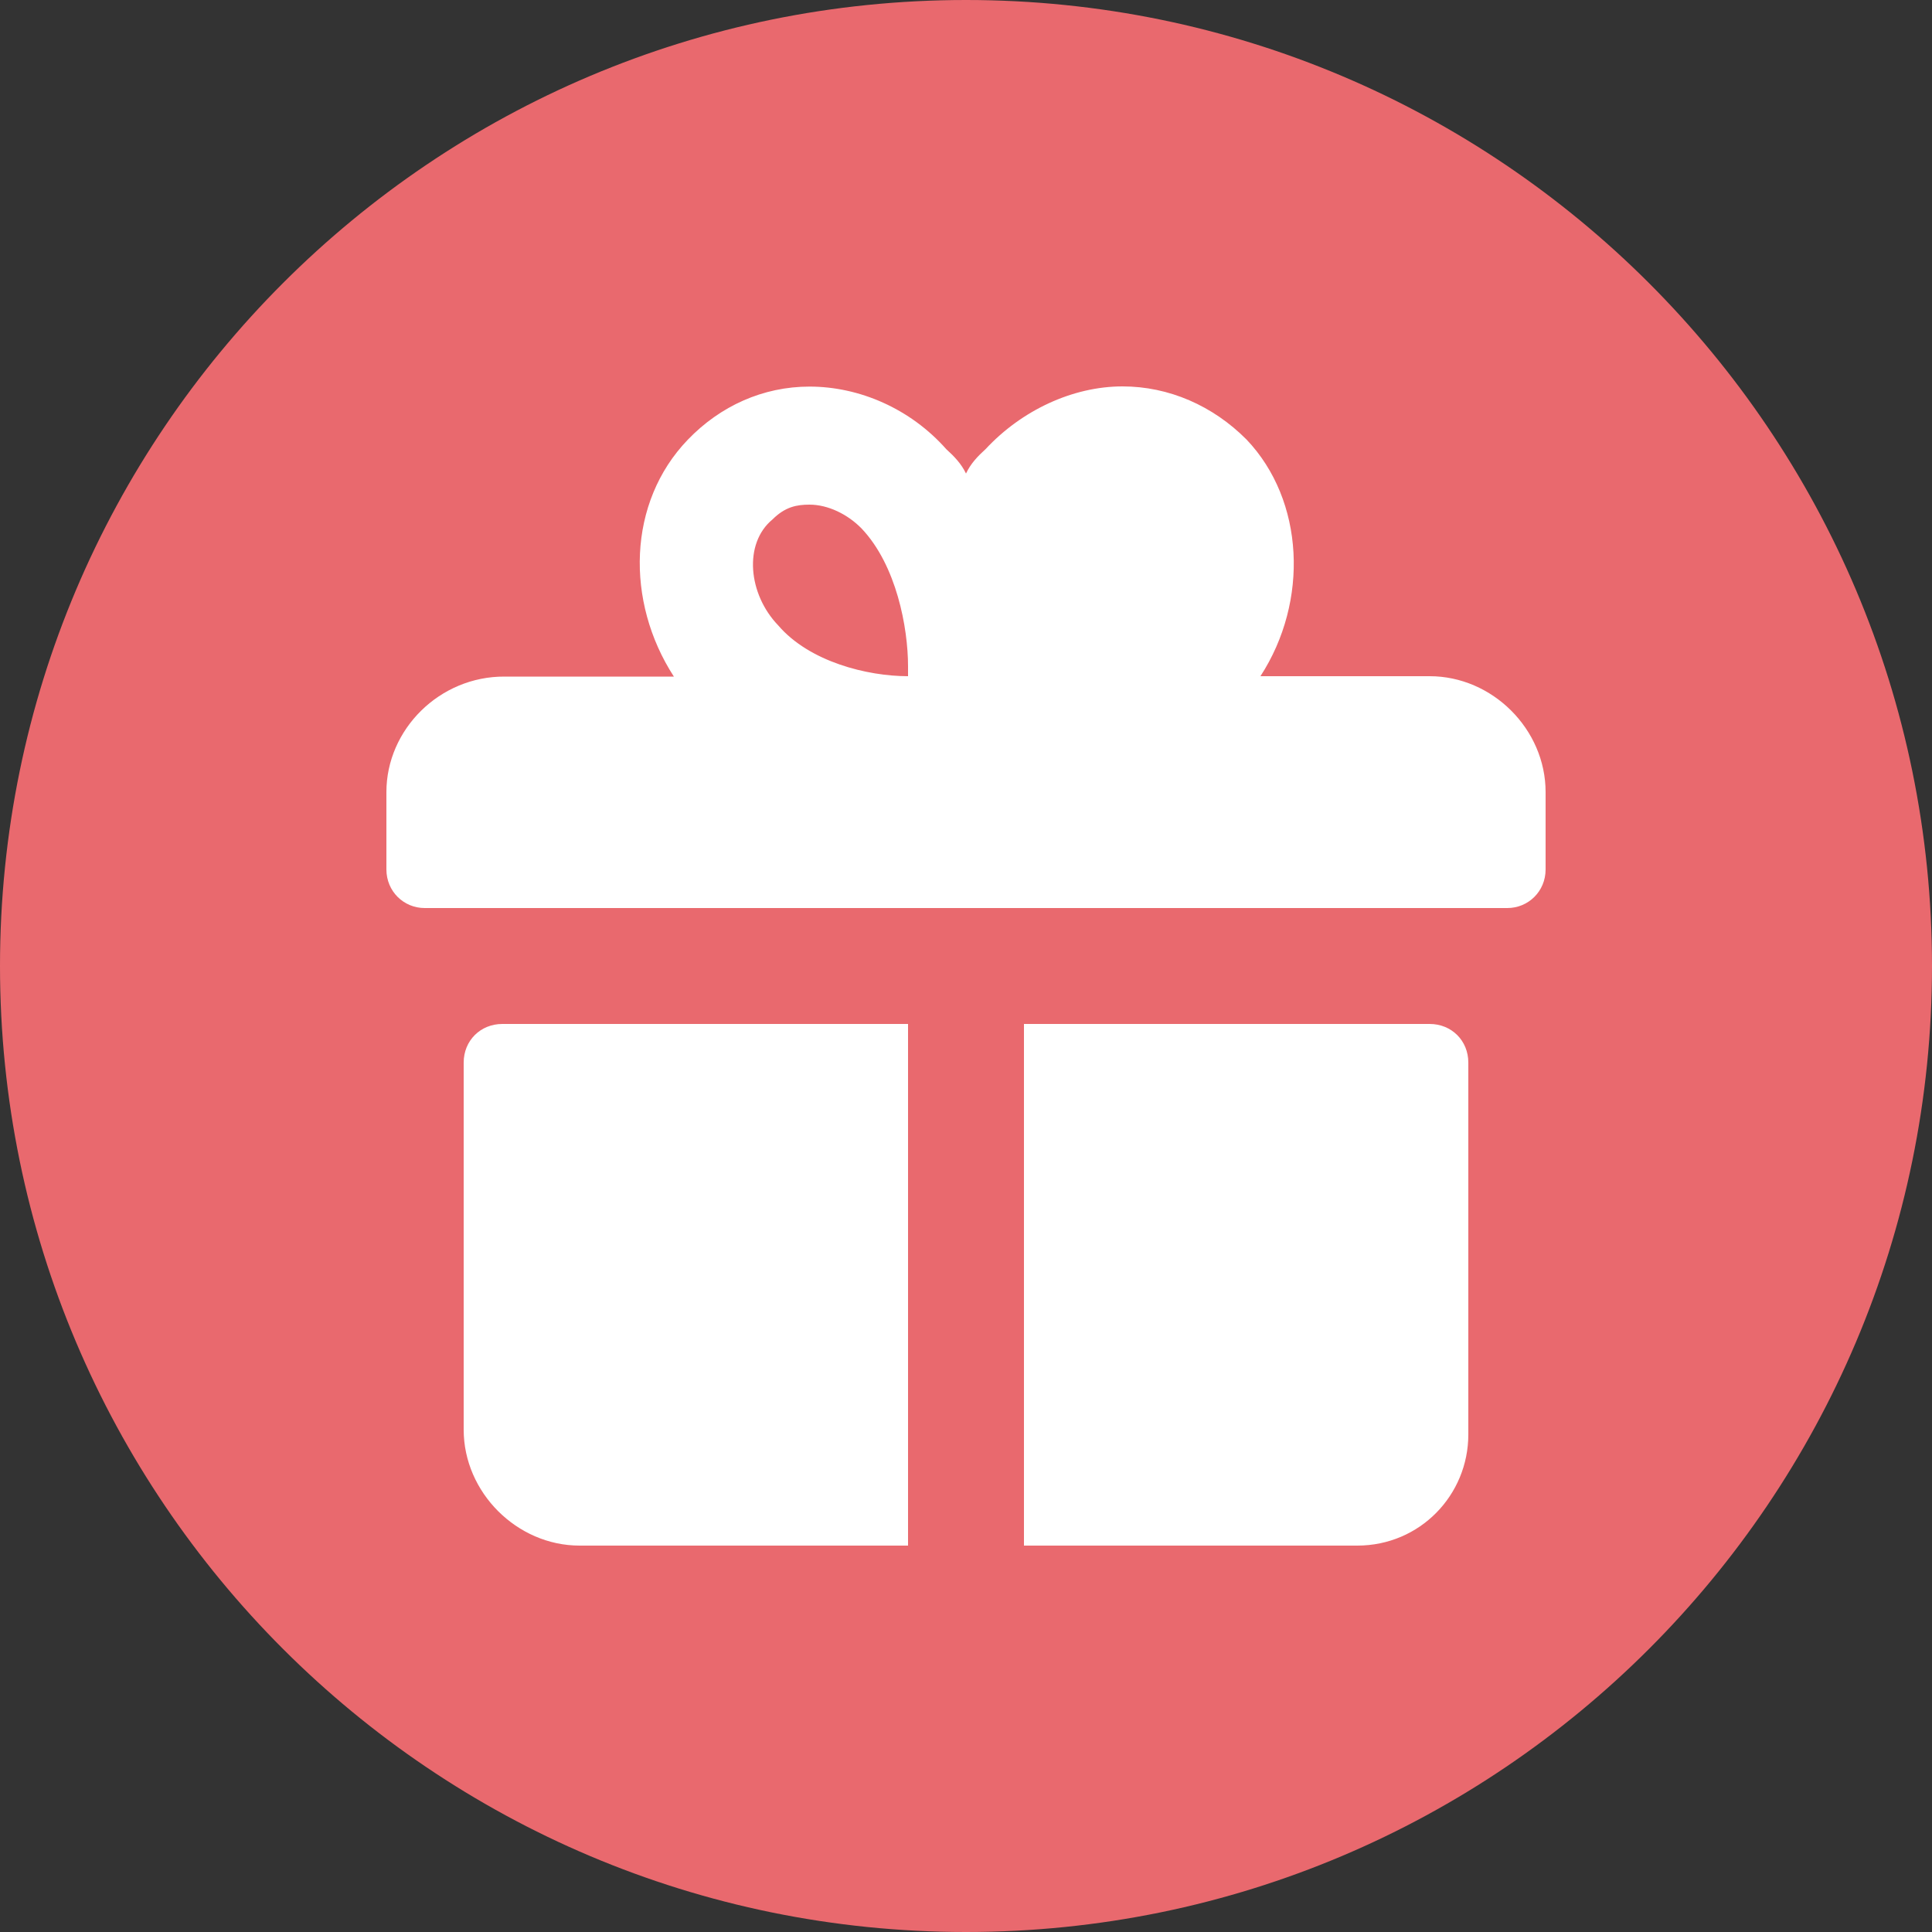 <svg xmlns="http://www.w3.org/2000/svg" xmlns:lucid="lucid" width="100" height="100"><rect width="100%" height="100%" fill="#333333" stroke="none"/><g lucid:page-tab-id="0_0" stroke="#000" stroke-opacity="0"><path d="M100 50c0 27.6-22.4 50-50 50S0 77.6 0 50 22.4 0 50 0s50 22.4 50 50z" fill="#e9696e"/><path d="M74 35h-8.76c2.52-3.88 2.28-9.1-.72-12.25C62.78 21 60.5 20 58.1 20c-2.58 0-5.22 1.24-7.08 3.24-.42.38-.78.76-1.02 1.27-.24-.5-.6-.88-1.02-1.26-1.86-2.1-4.5-3.24-7.08-3.24-2.4 0-4.62 1-6.3 2.75-3.12 3.24-3.24 8.37-.72 12.26h-8.76C22.76 35 20 37.75 20 41v4c0 1.14.9 2 1.98 2h56.04c1.08 0 1.98-.86 1.98-2v-4c0-3.26-2.76-6-6-6zm-27 0c-2.1 0-5.1-.74-6.72-2.63-1.56-1.62-1.8-4.24-.3-5.48.66-.66 1.26-.77 1.92-.77.96 0 1.98.5 2.7 1.24 1.8 1.9 2.4 5.13 2.4 7.13v.5zm6 0c1.98 0 4.98-.88 6.72-2.63 1.56-1.62 1.68-4.1.42-5.62-.78-.62-1.5-.76-2.04-.76-.96 0-1.98.5-2.7 1.26-1.62 1.87-2.4 5.1-2.4 7.1V35zM74 53H53v27h17.25C73.5 80 76 77.38 76 74.25V55c0-1.14-.87-2-2-2zM24 55v19c0 3.25 2.76 6 6 6h17V53H26c-1.13 0-2 .86-2 2z" fill="#fff"/></g></svg>